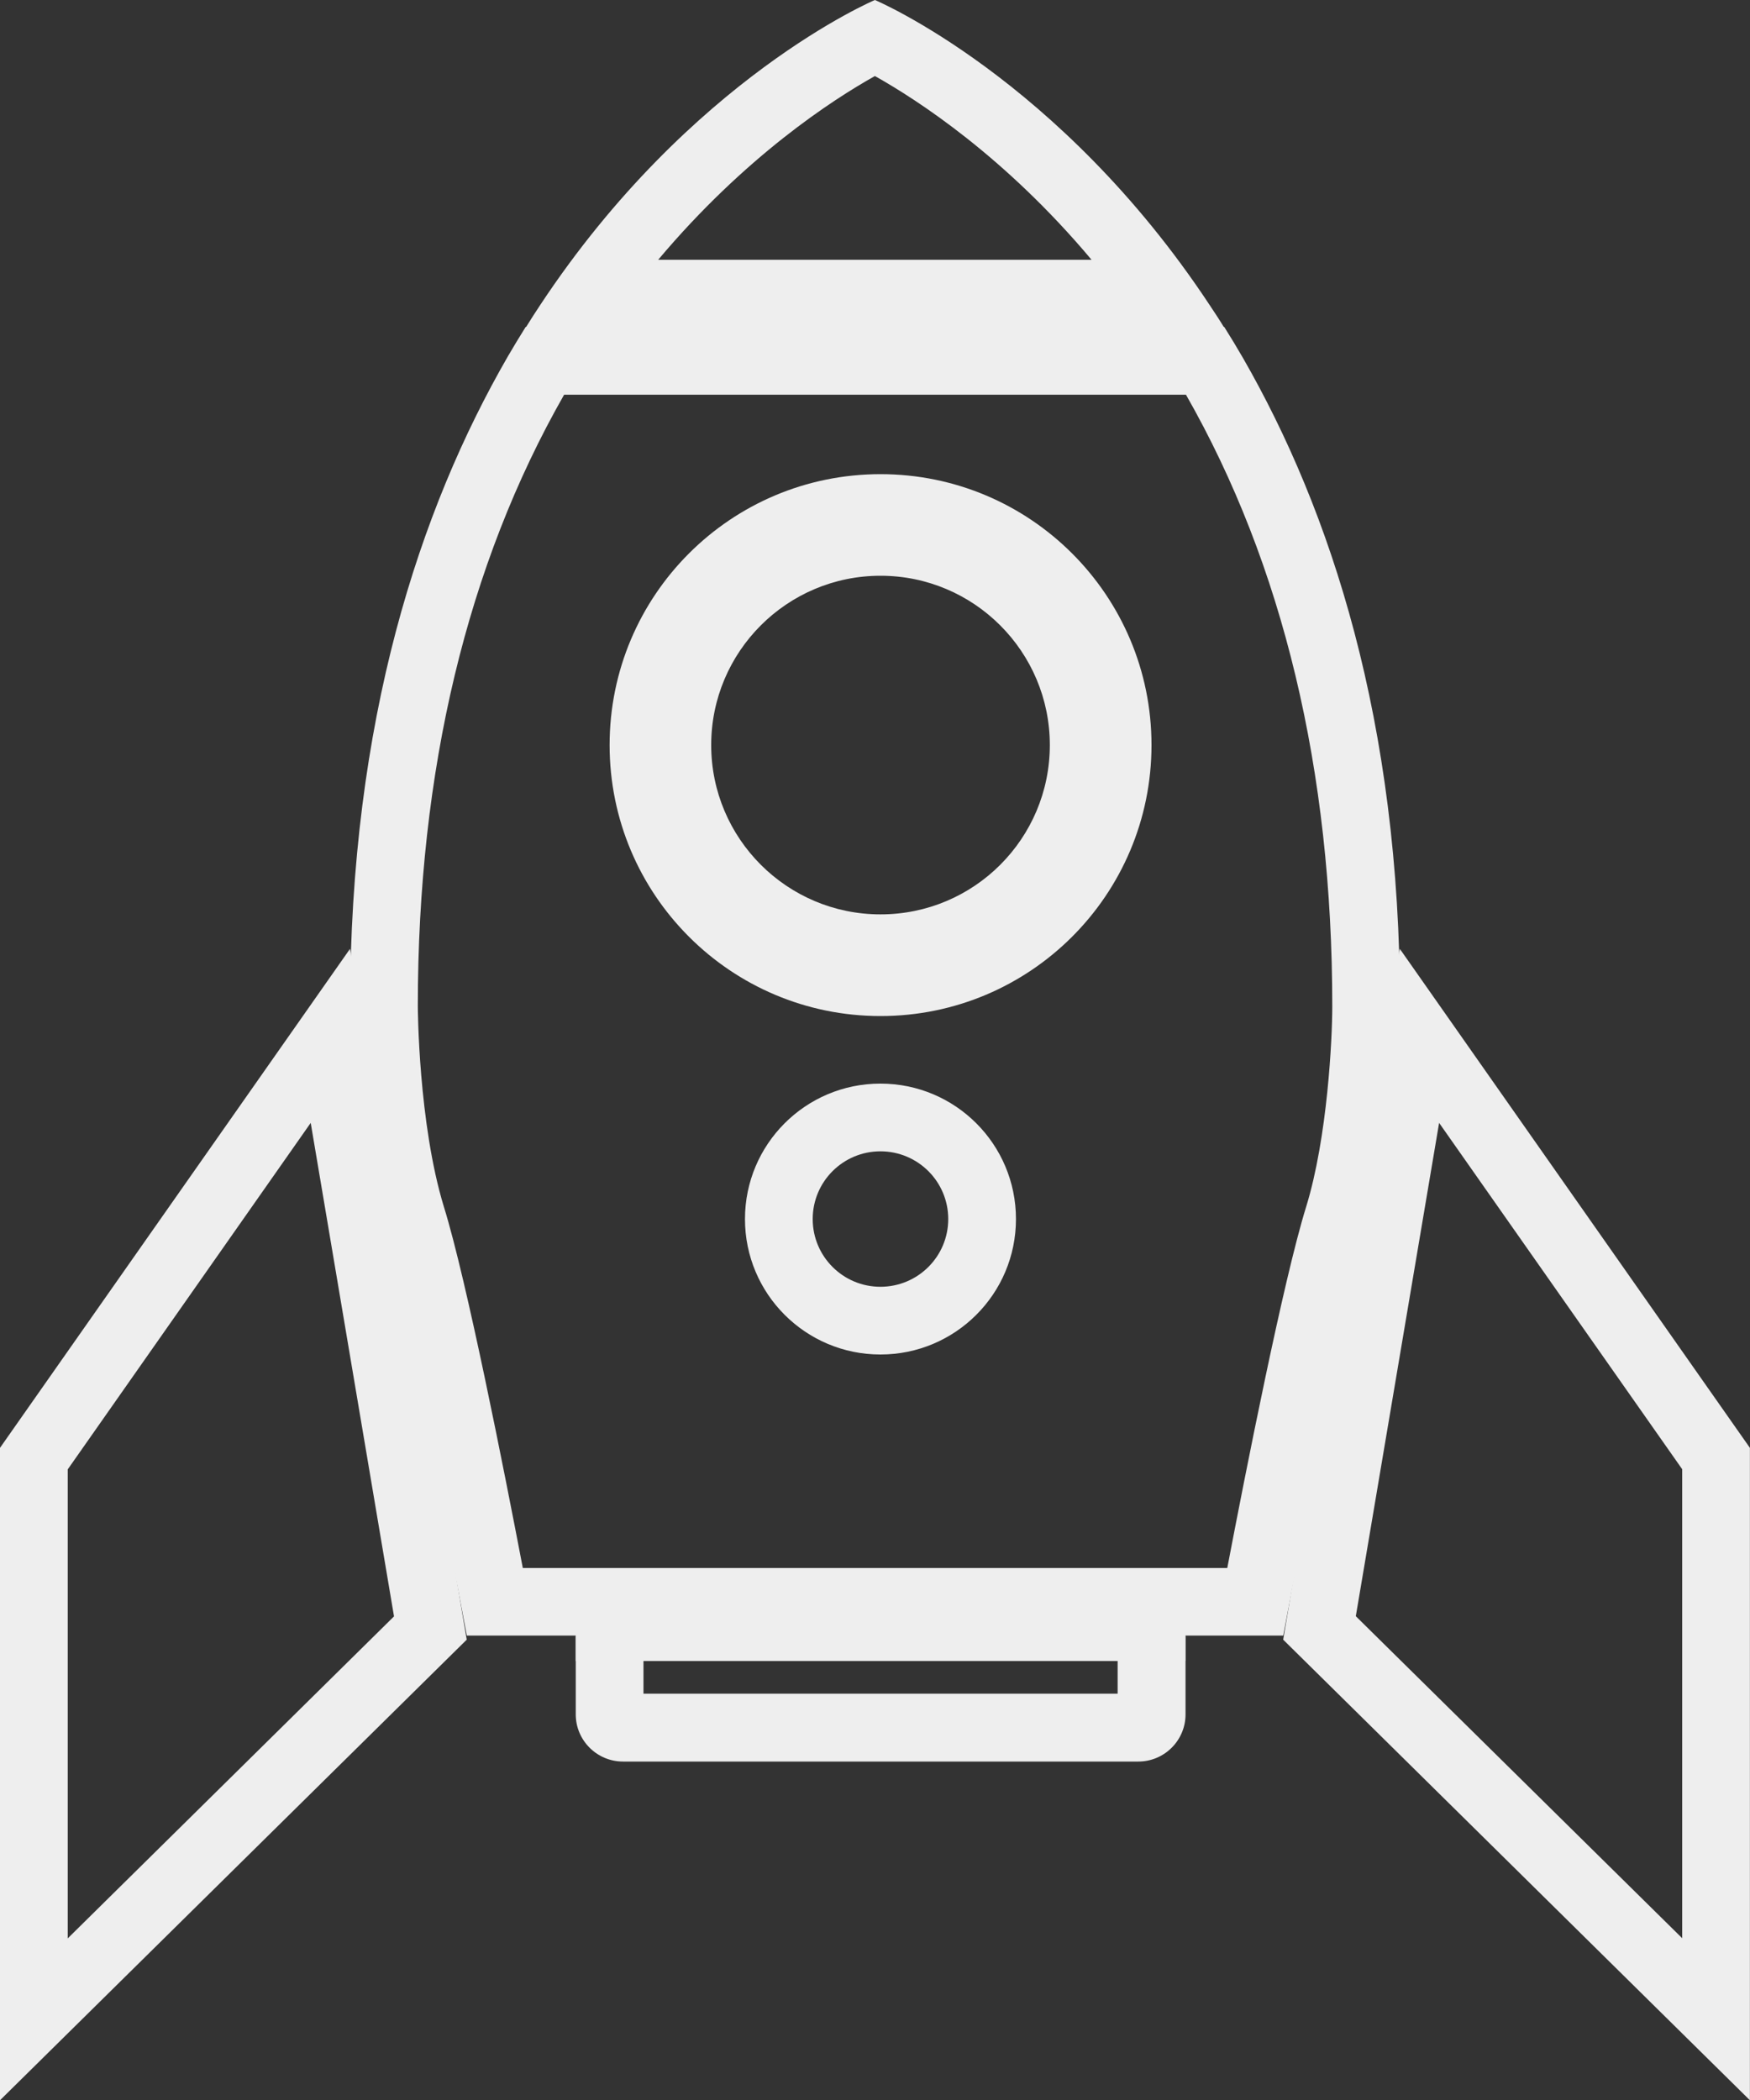 <svg width="20" height="24" viewBox="0 0 20 24" fill="none" xmlns="http://www.w3.org/2000/svg">
<rect x="0" y="0" width="20" height="24" fill="#333333" stroke="none"/>
<path d="M9.999 0.869C10.485 1.142 11.486 1.79 12.475 2.969H9.999H7.522C8.513 1.79 9.514 1.14 9.999 0.869ZM9.999 0C9.999 0 7.892 0.888 6.175 3.484C6.119 3.569 6.063 3.654 6.009 3.743H9.999H13.99C13.936 3.654 13.88 3.569 13.823 3.484C12.107 0.888 9.999 0 9.999 0Z" fill="#EEEEEE"/>
<path d="M13.554 4.511C14.663 6.454 15.226 8.805 15.226 11.501C15.226 11.868 15.172 12.997 14.928 13.79C14.668 14.626 14.235 16.825 14.026 17.92H10.001H5.975C5.766 16.827 5.333 14.628 5.073 13.792C4.781 12.838 4.775 11.512 4.775 11.501C4.775 8.805 5.338 6.454 6.447 4.511H10.001H13.554ZM13.991 3.736H10.001H6.008C5.938 3.847 5.871 3.959 5.803 4.075C4.795 5.823 4.001 8.232 4.001 11.501C4.001 11.501 4.001 12.939 4.334 14.019C4.667 15.097 5.335 18.692 5.335 18.692H10.001H14.666C14.666 18.692 15.332 15.097 15.667 14.019C16 12.939 16 11.501 16 11.501C16 8.244 15.21 5.84 14.206 4.092C14.136 3.971 14.065 3.853 13.991 3.736Z" fill="#EEEEEE"/>
<path d="M3.551 12.833L4.503 18.473L0.774 22.153V16.793L3.551 12.833ZM4 10.844L0 16.547V24.003L5.334 18.739L4 10.844Z" fill="#EEEEEE"/>
<path d="M16.447 12.833L19.225 16.791V22.151L15.495 18.471L16.447 12.833ZM15.998 10.844L14.665 18.739L19.999 24.003V16.547L15.998 10.844Z" fill="#EEEEEE"/>
<path d="M12.773 18.958V19.356H7.354V18.958H12.773ZM13.009 18.184H7.12C6.822 18.184 6.58 18.425 6.58 18.724V19.593C6.58 19.89 6.822 20.132 7.12 20.132H13.009C13.307 20.132 13.549 19.89 13.549 19.593V18.724C13.547 18.425 13.307 18.184 13.009 18.184Z" fill="#EEEEEE"/>
<path d="M13.547 18.692H6.58V18.983H13.547V18.692Z" fill="#EEEEEE"/>
<path d="M10.063 5.419C8.352 5.419 6.967 6.804 6.967 8.515C6.967 10.226 8.352 11.612 10.063 11.612C11.774 11.612 13.16 10.226 13.16 8.515C13.16 6.804 11.774 5.419 10.063 5.419ZM10.063 10.45C8.995 10.45 8.128 9.583 8.128 8.515C8.128 7.447 8.995 6.58 10.063 6.58C11.131 6.58 11.998 7.447 11.998 8.515C11.998 9.583 11.133 10.45 10.063 10.45Z" fill="#EEEEEE"/>
<path d="M10.062 12.384C9.207 12.384 8.514 13.077 8.514 13.932C8.514 14.787 9.207 15.48 10.062 15.48C10.918 15.48 11.611 14.787 11.611 13.932C11.611 13.077 10.918 12.384 10.062 12.384ZM10.062 14.706C9.635 14.706 9.288 14.36 9.288 13.932C9.288 13.504 9.635 13.158 10.062 13.158C10.49 13.158 10.837 13.504 10.837 13.932C10.837 14.36 10.49 14.706 10.062 14.706Z" fill="#EEEEEE"/>
</svg>
